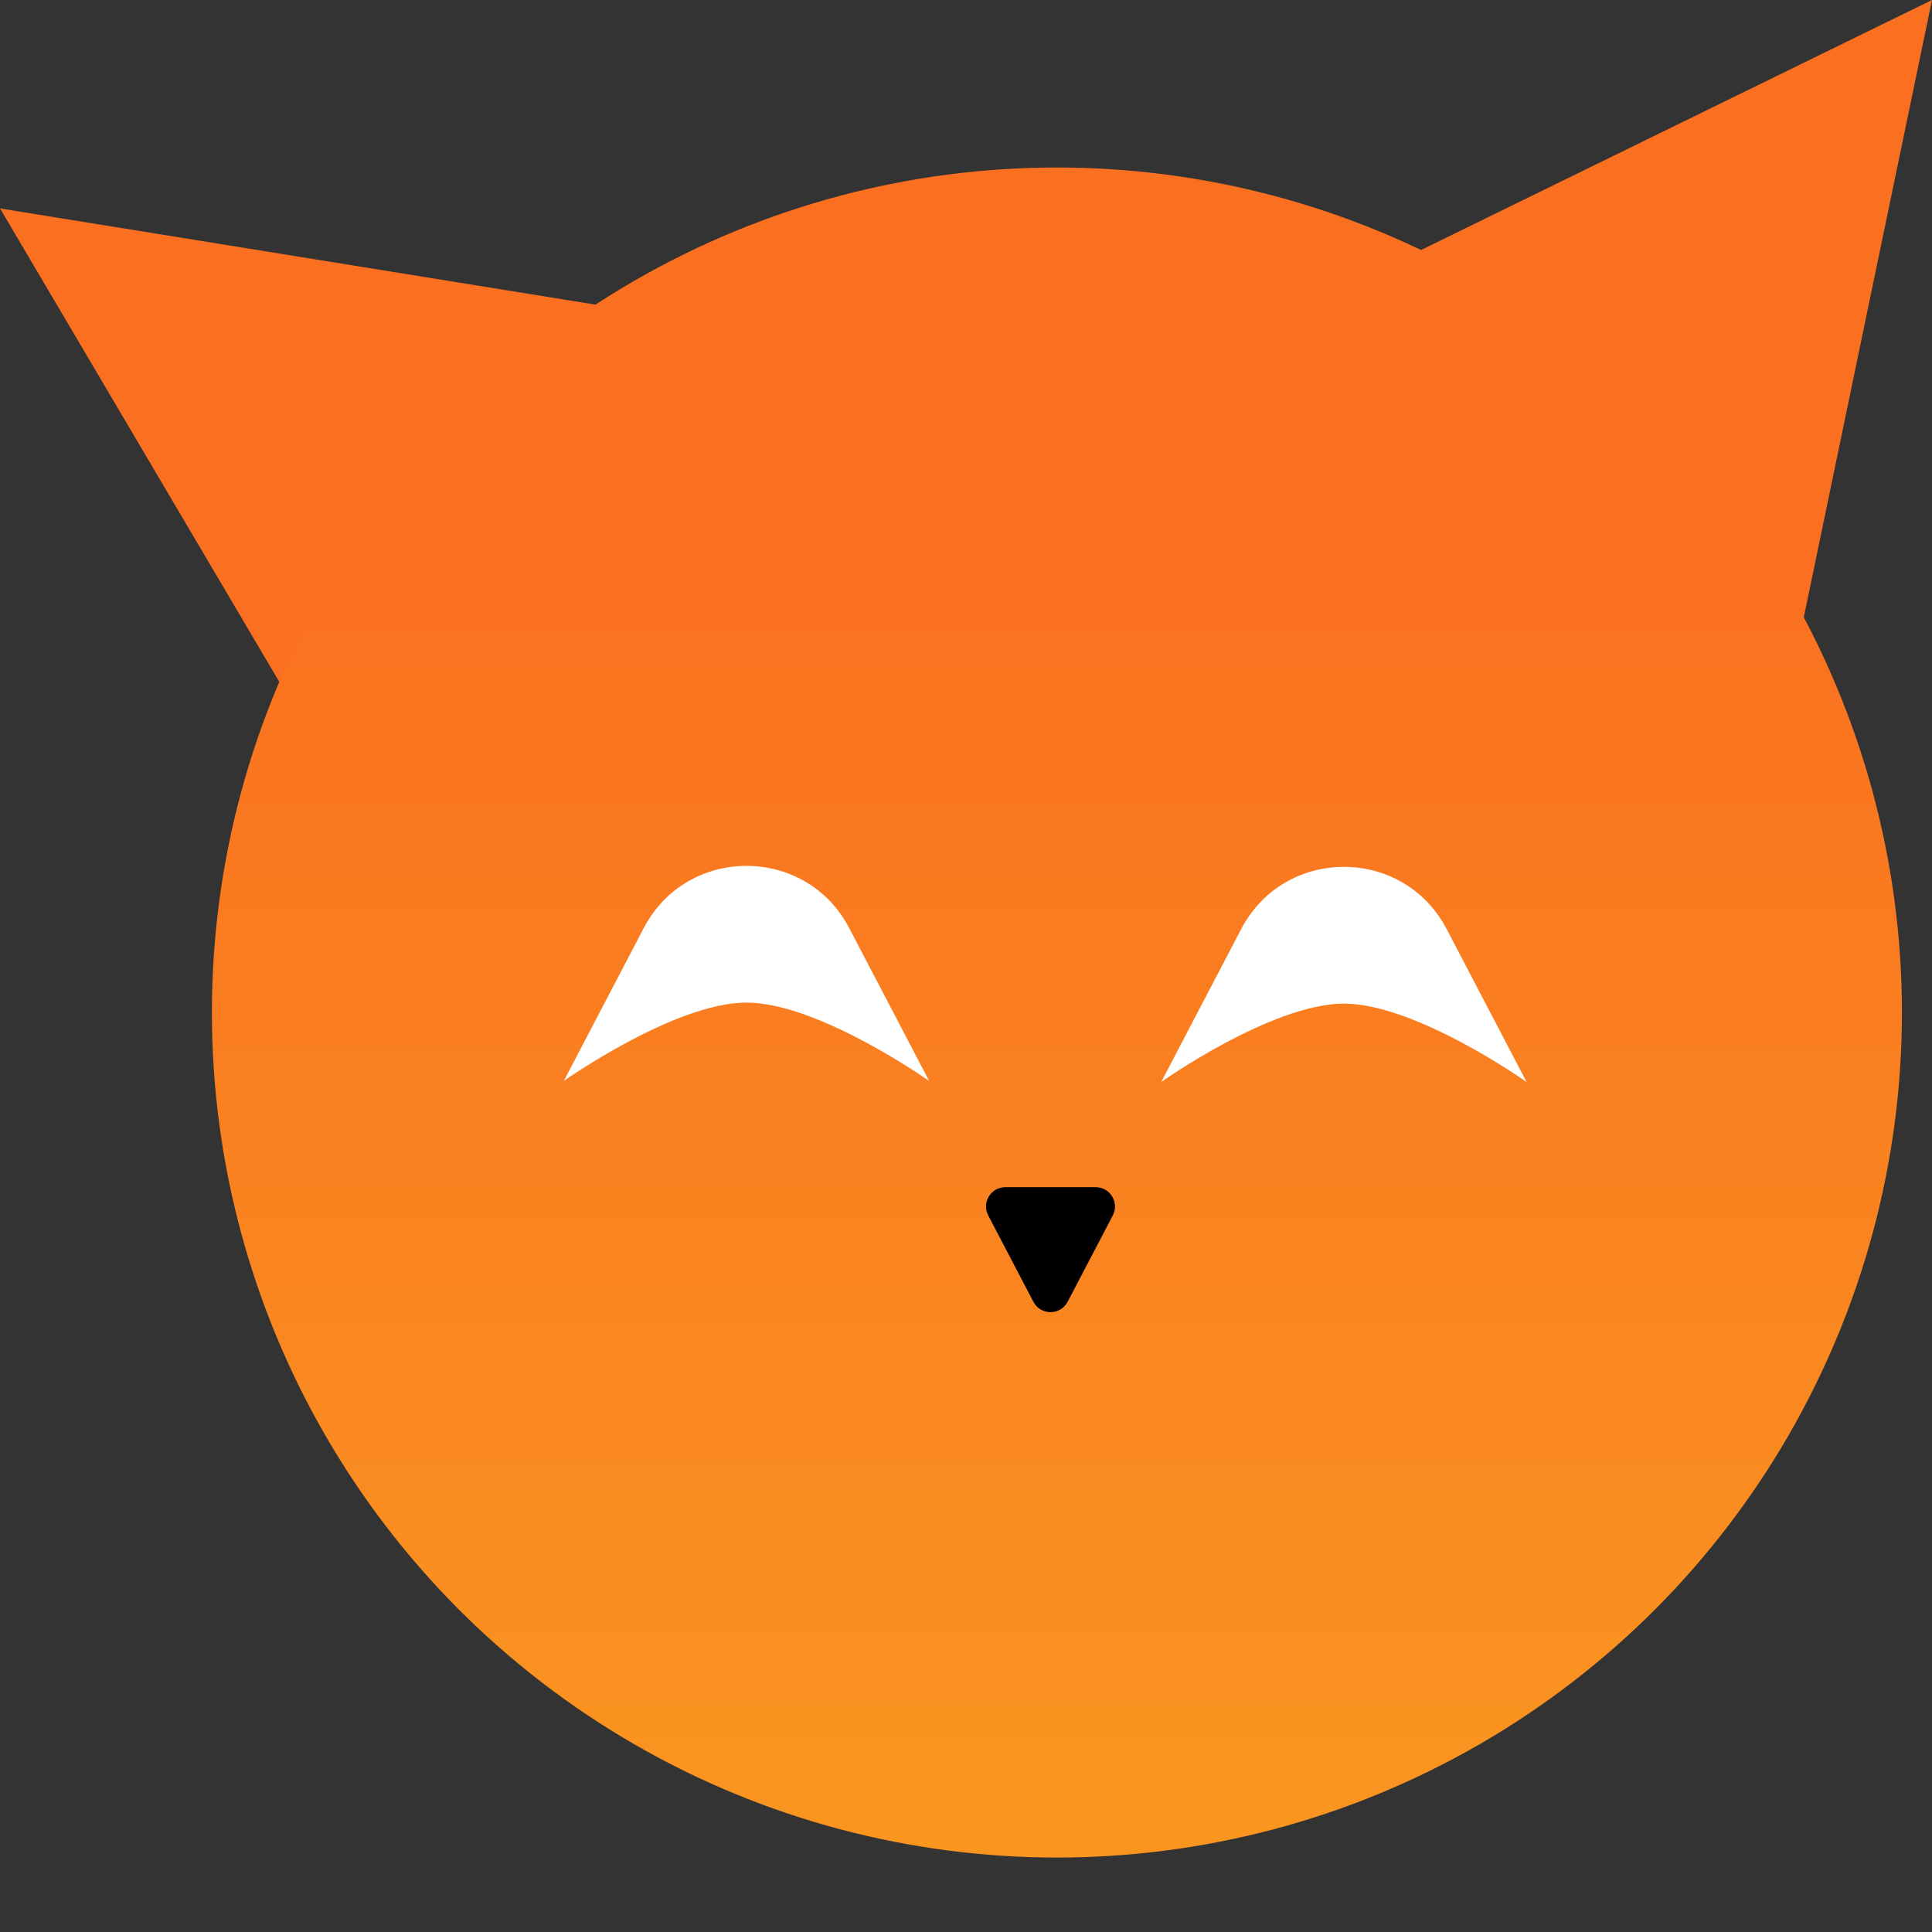<svg width="50" height="50" viewBox="0 0 50 50" fill="none" xmlns="http://www.w3.org/2000/svg">
<rect x="0" y="0" width="50" height="50" fill="#333333" stroke="none"/>
<path fill-rule="evenodd" clip-rule="evenodd" d="M46.67 16.033L50 0L34.461 7.603L46.67 16.033ZM7.508 18.121L0 5.394L17.578 8.234L7.508 18.121Z" fill="#FA6F20"/>
<circle cx="27.353" cy="26.204" r="21.869" fill="url(#paint0_linear)"/>
<path d="M16.66 24.018C17.783 21.872 20.855 21.872 21.977 24.018L24.046 27.975C24.046 27.975 21.179 25.947 19.319 25.947C17.458 25.947 14.591 27.975 14.591 27.975L16.66 24.018Z" fill="white"/>
<path d="M32.122 24.044C33.244 21.898 36.316 21.898 37.439 24.044L39.508 28.002C39.508 28.002 36.646 25.974 34.78 25.974C32.914 25.974 30.052 28.002 30.052 28.002L32.122 24.044Z" fill="white"/>
<path d="M27.63 33.69C27.443 34.048 26.931 34.048 26.744 33.69L25.575 31.455C25.401 31.122 25.643 30.724 26.018 30.724L28.355 30.724C28.731 30.724 28.973 31.122 28.799 31.455L27.63 33.69Z" fill="black"/>
<defs>
<linearGradient id="paint0_linear" x1="27.353" y1="4.336" x2="27.353" y2="48.073" gradientUnits="userSpaceOnUse">
<stop offset="0.203" stop-color="#FA6F20"/>
<stop offset="1" stop-color="#FA9620"/>
</linearGradient>
</defs>
</svg>
